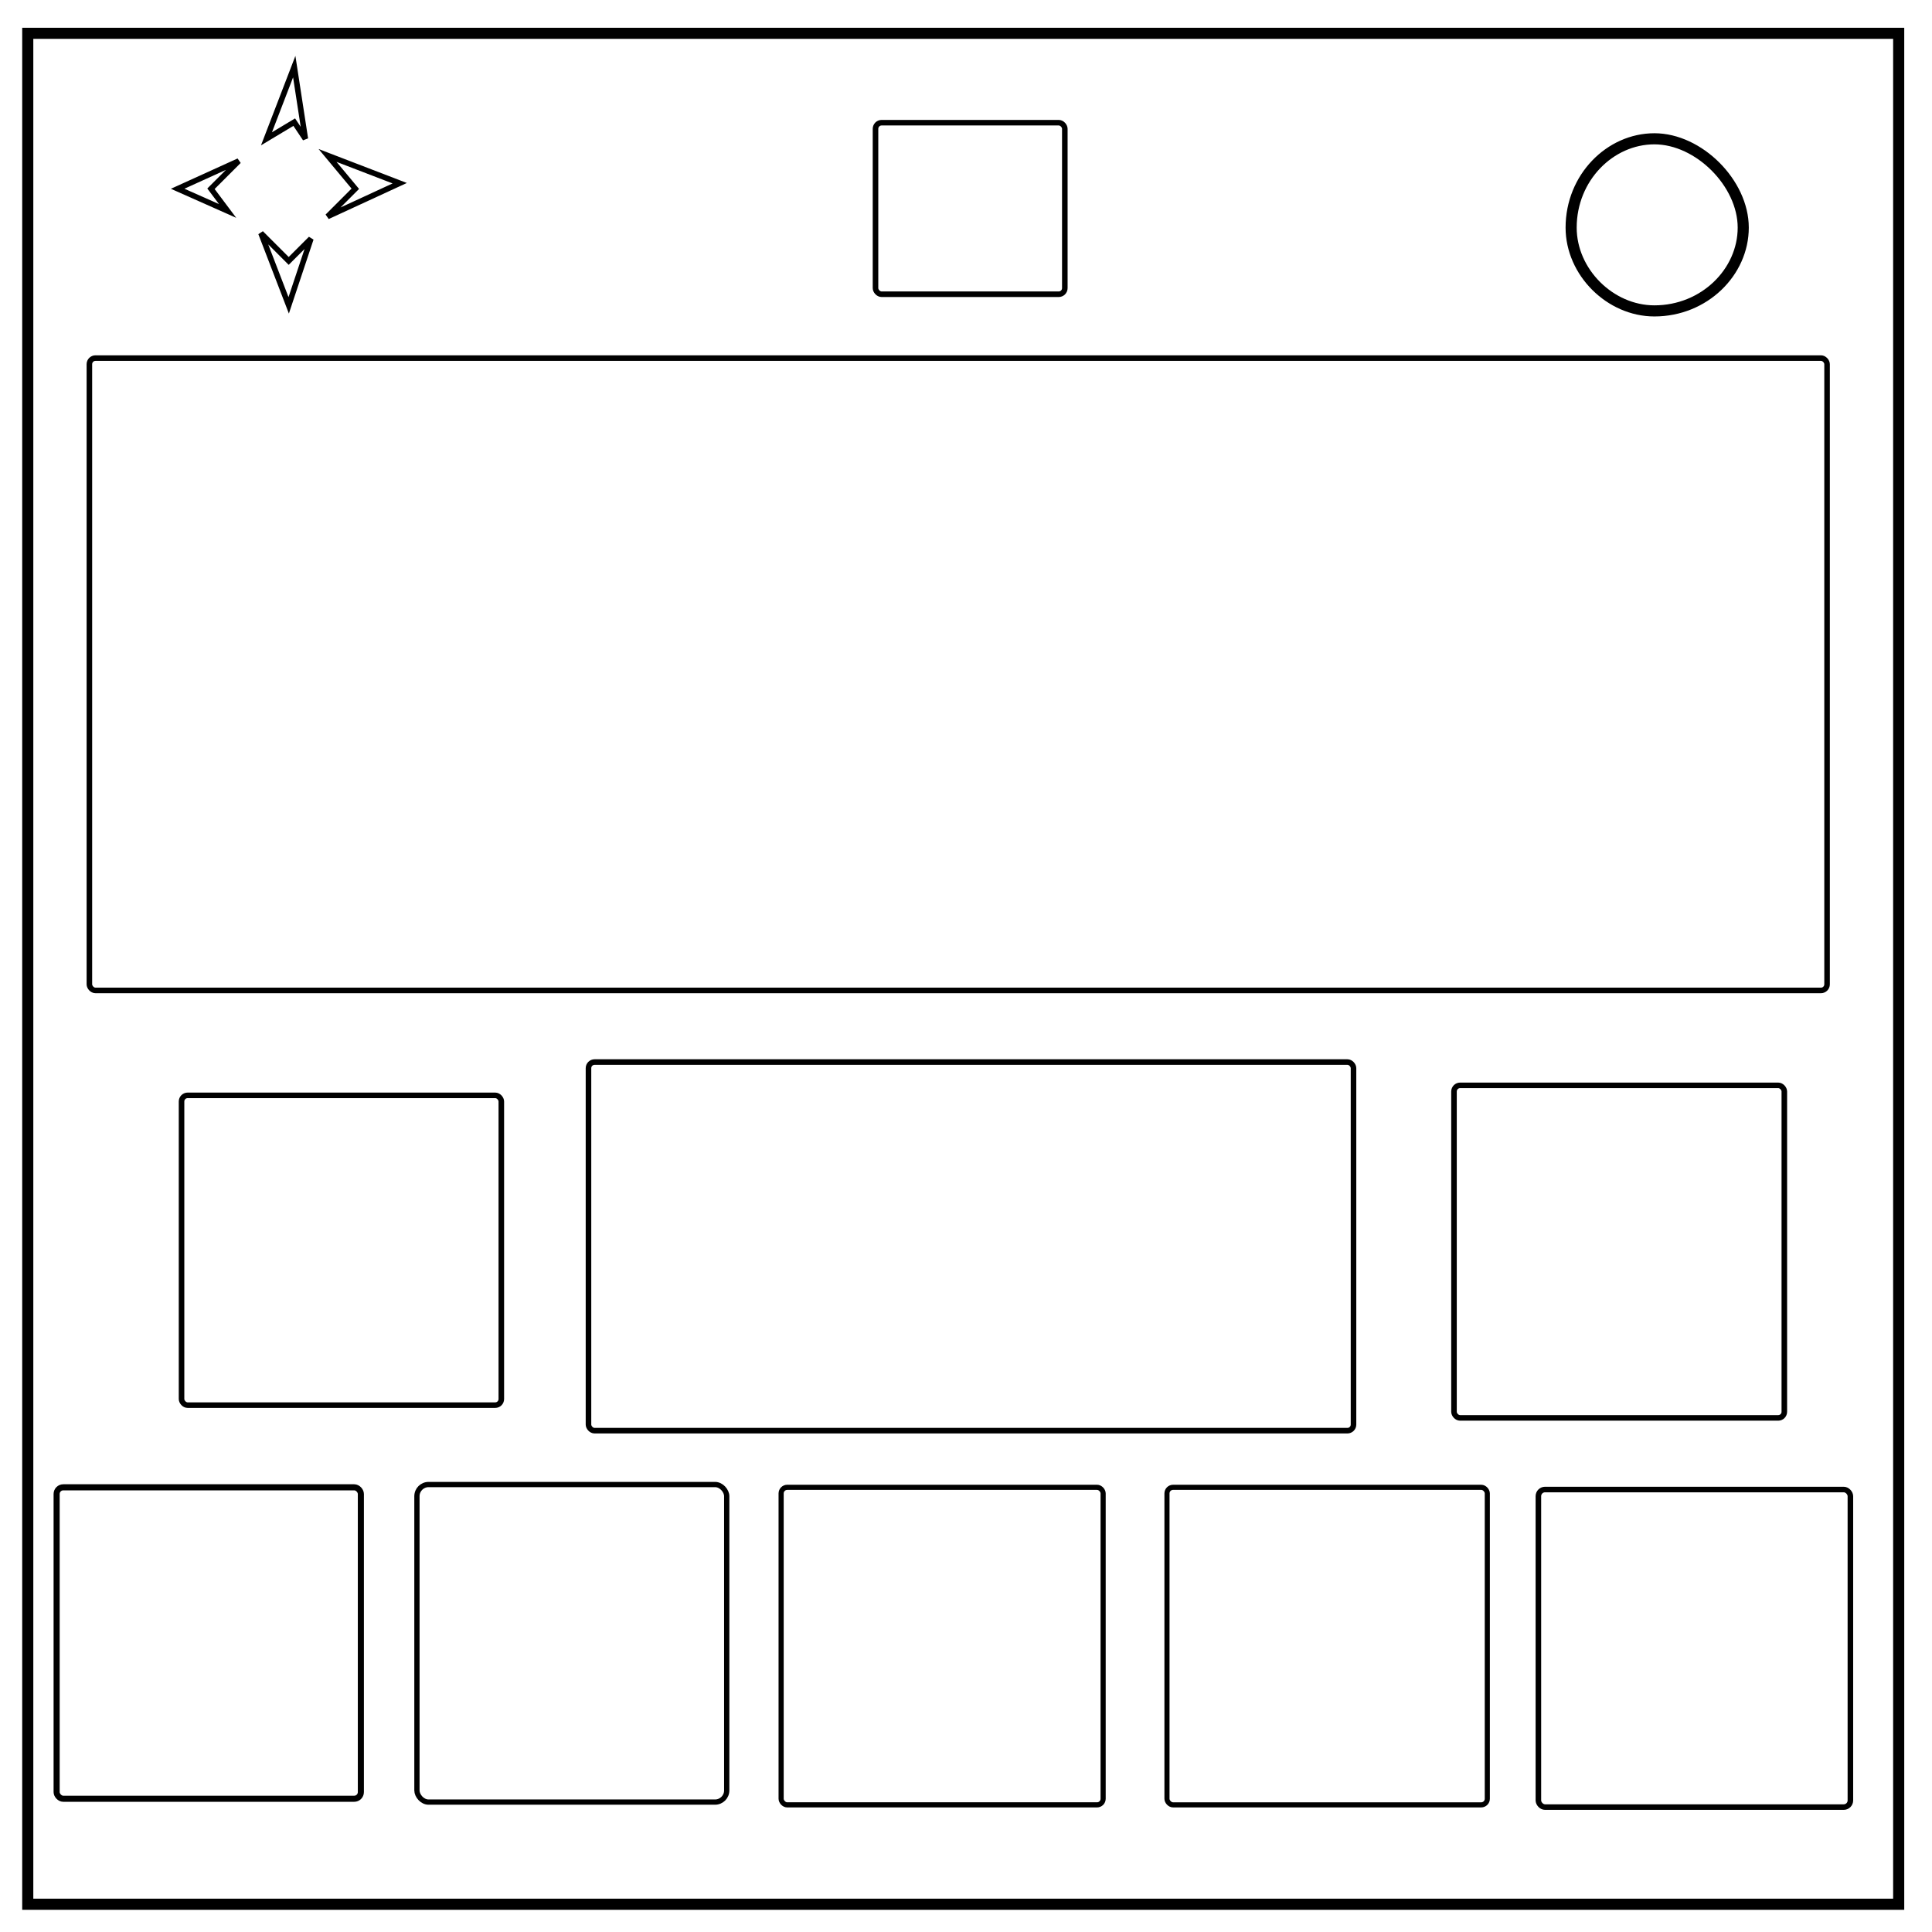<svg xmlns="http://www.w3.org/2000/svg" fill="none" viewBox="0 0 348 348"><path stroke="#000" stroke-width="2" d="M5 6h337v337H5z"/><path stroke="#000" stroke-width="2" d="M283 41c0-9 7-16 15-16 4 0 8 2 11 5s5 7 5 11c0 8-7 15-16 15-8 0-15-7-15-15z"/><rect width="55.8" height="57.2" x="75.1" y="267.4" ry="2.1" style="opacity:1;fill:none;stroke:#000;stroke-width:.947"/><rect width="58" height="57.2" x="140.7" y="267.9" ry="1.1" style="opacity:1;fill:none;stroke:#000;stroke-width:.925"/><rect width="57.7" height="57.2" x="210.2" y="267.9" ry="1.1" style="opacity:1;fill:none;stroke:#000;stroke-width:.92"/><rect width="56.2" height="57.2" x="277.1" y="268.3" ry="1.2" style="opacity:1;fill:none;stroke:#000"/><rect width="54.8" height="56.1" x="10.2" y="267.9" ry="1.2" style="opacity:1;fill:none;stroke:#000;stroke-width:1.096"/><rect width="57.6" height="55.8" x="32.7" y="197.3" ry="1.1" style="opacity:1;fill:none;stroke:#000"/><rect width="137.8" height="66.4" x="106" y="191.3" ry="1.1" style="opacity:1;fill:none;stroke:#000"/><rect width="59.5" height="59.9" x="261.9" y="195.5" ry="1.1" style="opacity:1;fill:none;stroke:#000"/><rect width="313" height="113.9" x="16.1" y="64.5" ry="1.1" style="opacity:1;fill:none;stroke:#000"/><rect width="34.1" height="30.9" x="157.7" y="22.1" ry="1.1" style="opacity:1;fill:none;stroke:#000"/><path d="m48 25 5-13 2 13-2-3zm11 3 13 5-13 6 5-5zm-3 15-4 12-5-13 5 5zM43 29l-11 5 9 4-3-4z" style="fill:none;stroke:#000;stroke-width:1px;stroke-linecap:butt;stroke-linejoin:miter;stroke-opacity:1"/></svg>
